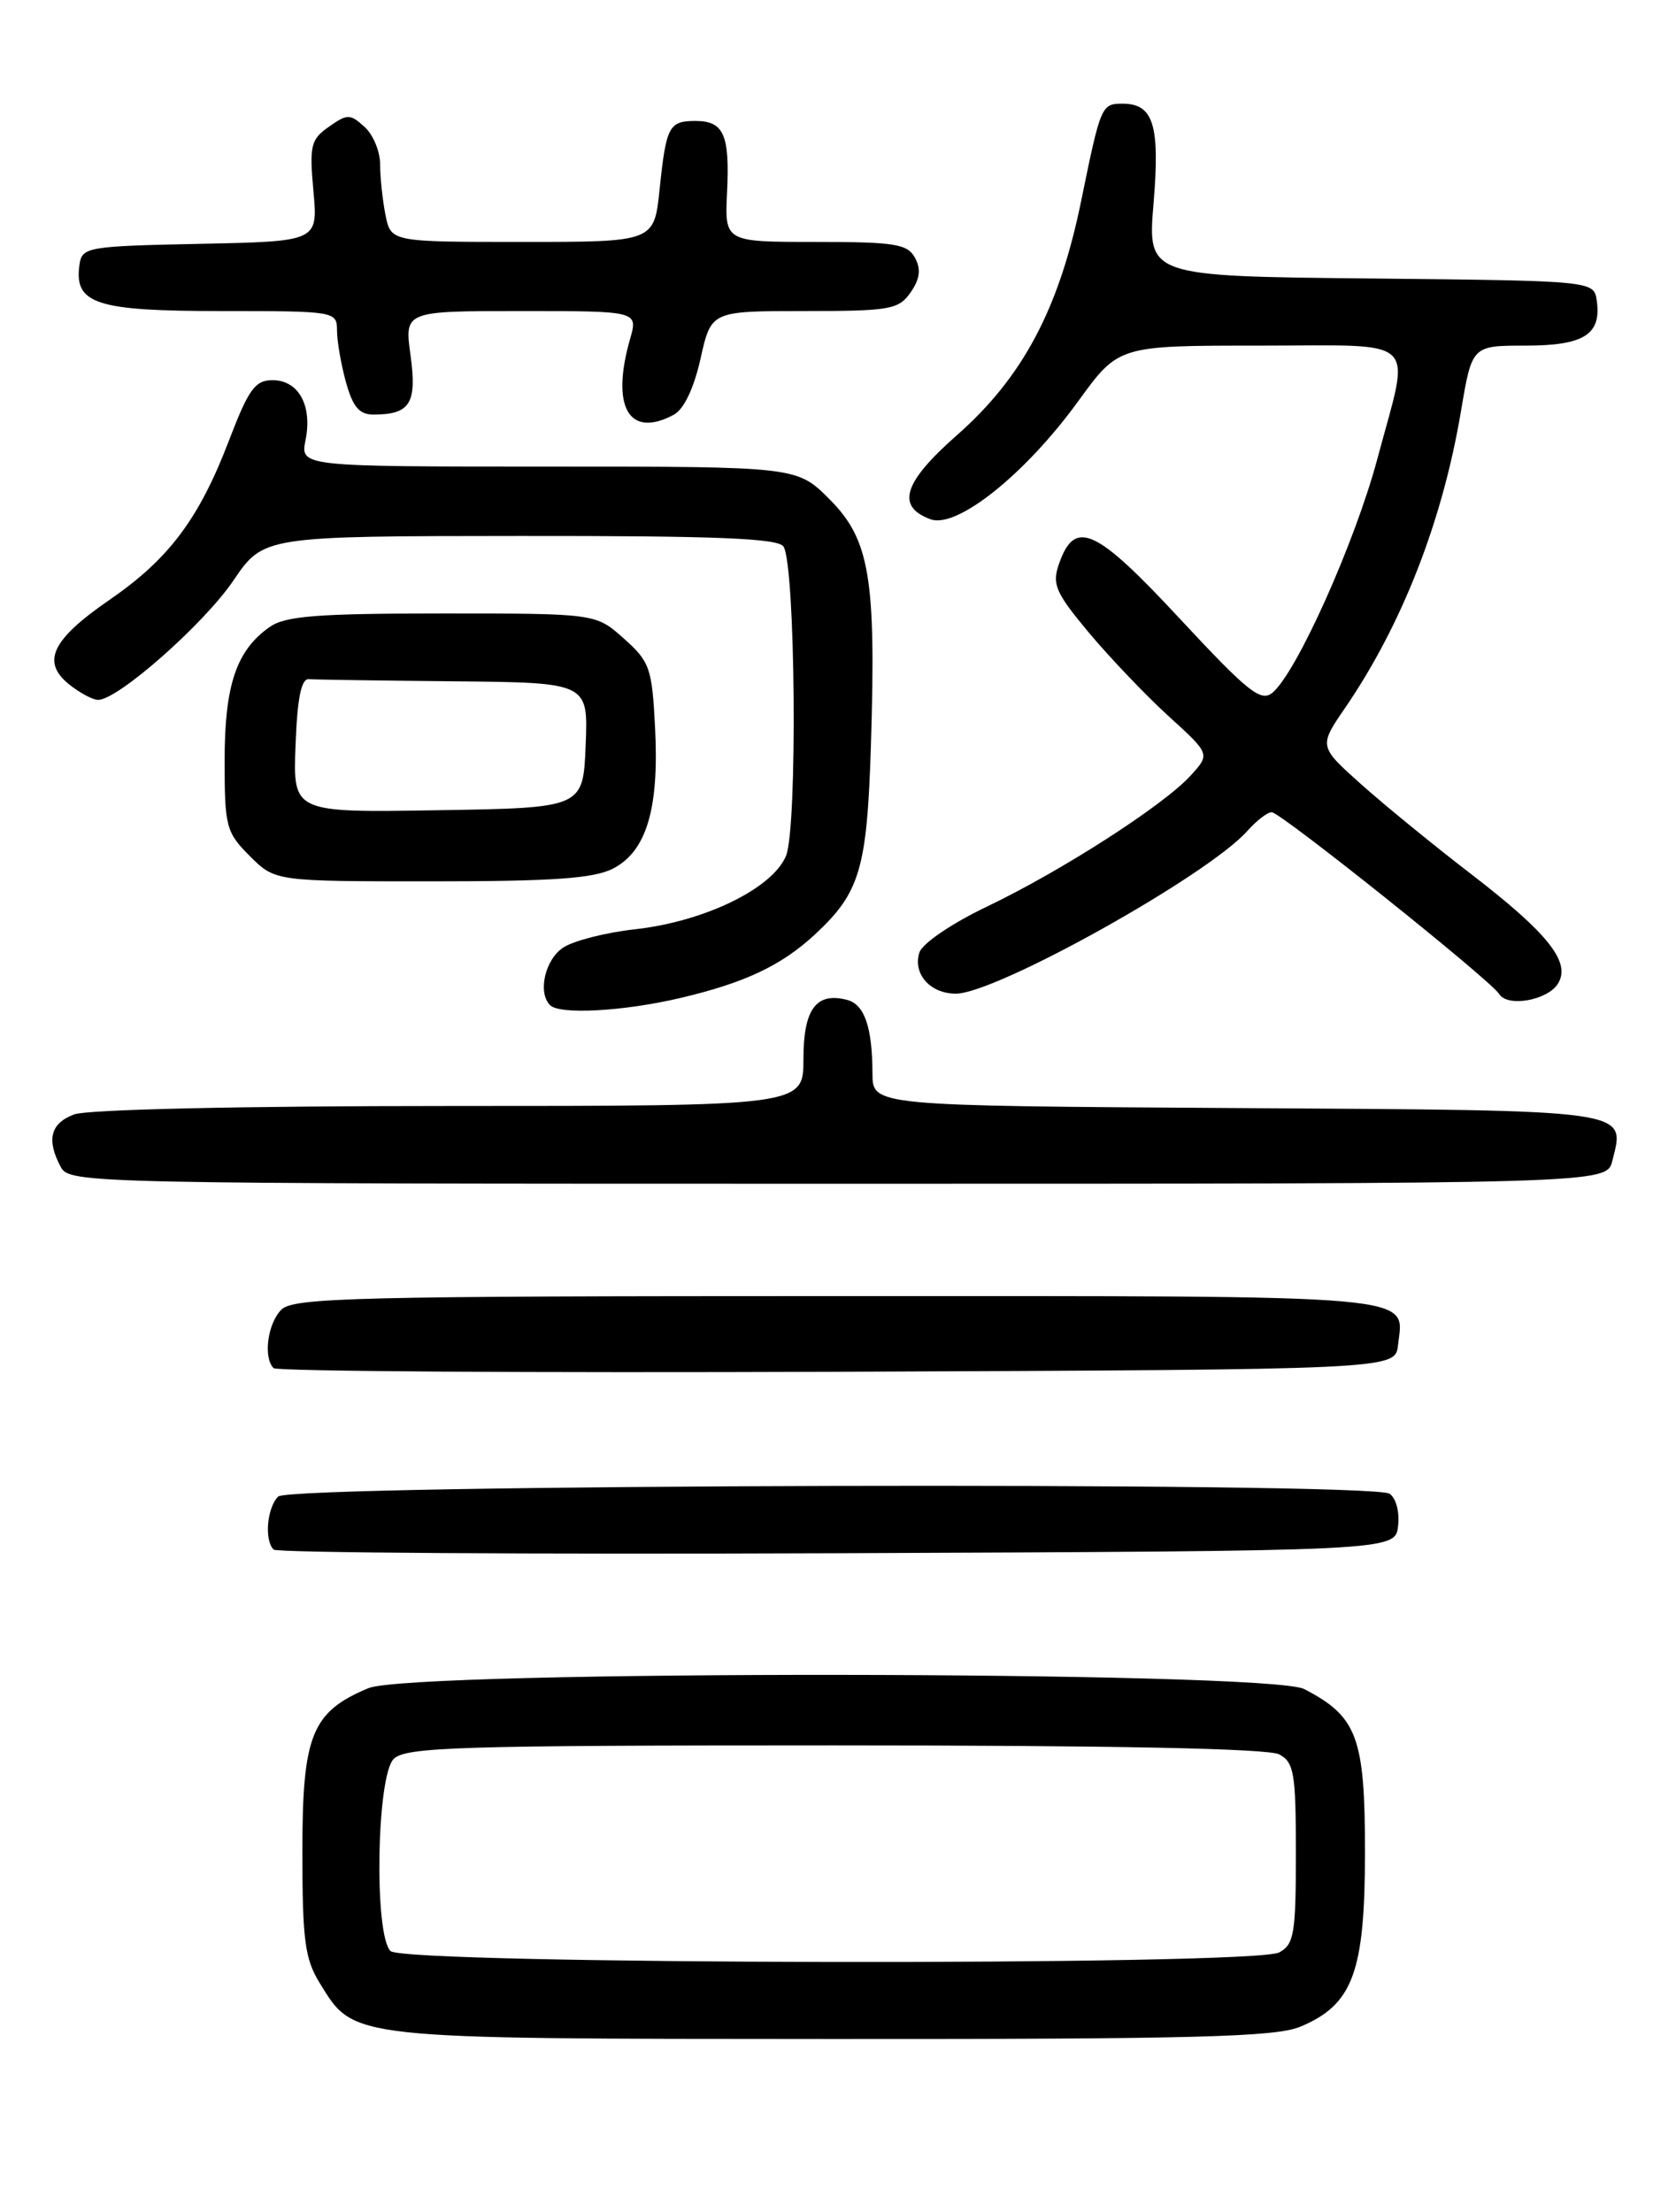 <?xml version="1.0" encoding="UTF-8" standalone="no"?>
<!DOCTYPE svg PUBLIC "-//W3C//DTD SVG 1.1//EN" "http://www.w3.org/Graphics/SVG/1.1/DTD/svg11.dtd" >
<svg xmlns="http://www.w3.org/2000/svg" xmlns:xlink="http://www.w3.org/1999/xlink" version="1.1" viewBox="0 0 194 256">
 <g >
 <path fill="currentColor"
d=" M 150.51 234.56 C 156.60 232.01 157.99 228.27 158.00 214.38 C 158.00 201.05 157.11 198.66 150.96 195.48 C 146.86 193.36 47.70 193.26 42.64 195.38 C 36.08 198.12 35.00 200.80 35.00 214.27 C 35.00 224.53 35.29 226.73 37.01 229.51 C 41.05 236.06 40.07 235.95 96.28 235.98 C 138.25 236.00 147.66 235.75 150.51 234.56 Z  M 161.83 176.61 C 162.02 174.97 161.59 173.35 160.83 172.87 C 158.60 171.46 33.62 171.78 32.20 173.20 C 30.90 174.50 30.58 178.25 31.67 179.34 C 32.04 179.71 61.41 179.90 96.92 179.76 C 161.50 179.50 161.50 179.50 161.83 176.61 Z  M 161.82 155.69 C 162.50 149.74 165.49 150.00 96.95 150.00 C 41.19 150.00 33.97 150.18 32.57 151.57 C 30.97 153.17 30.45 157.12 31.67 158.34 C 32.04 158.71 61.41 158.90 96.92 158.76 C 161.50 158.50 161.50 158.50 161.82 155.69 Z  M 186.63 134.35 C 188.13 128.36 189.29 128.52 143.14 128.24 C 101.00 127.98 101.00 127.98 100.99 124.24 C 100.97 118.86 100.07 116.25 98.05 115.72 C 94.48 114.79 93.00 116.78 93.00 122.55 C 93.00 128.00 93.00 128.00 52.07 128.00 C 27.89 128.00 10.08 128.40 8.57 128.98 C 5.83 130.01 5.35 131.92 7.04 135.07 C 8.05 136.96 10.10 137.00 97.02 137.00 C 185.96 137.00 185.96 137.00 186.63 134.35 Z  M 78.80 115.49 C 86.25 113.73 90.46 111.74 94.34 108.14 C 99.55 103.30 100.36 100.56 100.81 86.25 C 101.42 66.91 100.67 62.44 96.02 57.78 C 92.24 54.00 92.24 54.00 63.49 54.00 C 34.75 54.00 34.75 54.00 35.37 50.92 C 36.17 46.92 34.55 44.00 31.55 44.00 C 29.53 44.00 28.78 45.04 26.52 50.94 C 23.05 60.03 19.57 64.68 12.68 69.42 C 6.00 74.02 4.77 76.59 7.98 79.19 C 9.21 80.18 10.73 81.00 11.36 81.00 C 13.65 81.00 23.59 72.23 27.00 67.21 C 30.50 62.05 30.50 62.05 60.19 62.03 C 82.87 62.01 90.07 62.30 90.69 63.25 C 92.08 65.40 92.33 95.80 90.98 99.06 C 89.41 102.83 81.54 106.66 73.50 107.55 C 70.20 107.91 66.49 108.85 65.25 109.63 C 63.11 110.97 62.20 114.86 63.67 116.33 C 64.79 117.46 72.18 117.05 78.80 115.49 Z  M 180.33 113.85 C 181.88 111.38 179.22 108.03 170.26 101.14 C 165.99 97.86 160.28 93.20 157.57 90.78 C 152.65 86.38 152.65 86.38 155.69 81.94 C 162.29 72.30 166.98 60.29 169.12 47.53 C 170.39 40.00 170.39 40.00 176.57 40.00 C 183.35 40.00 185.38 38.72 184.83 34.81 C 184.50 32.50 184.50 32.50 158.66 32.23 C 132.82 31.97 132.82 31.97 133.53 23.48 C 134.28 14.46 133.51 12.00 129.94 12.00 C 127.49 12.00 127.41 12.20 125.15 23.24 C 122.60 35.72 118.40 43.65 110.76 50.37 C 104.56 55.83 103.68 58.62 107.72 60.10 C 110.76 61.21 118.70 54.87 124.83 46.40 C 129.48 40.00 129.48 40.00 145.74 40.00 C 164.65 40.00 163.28 38.70 159.46 53.00 C 156.88 62.70 150.09 77.85 147.29 80.17 C 145.95 81.28 144.46 80.09 136.58 71.62 C 126.81 61.10 124.42 60.01 122.59 65.23 C 121.75 67.62 122.15 68.55 126.04 73.22 C 128.47 76.12 132.62 80.47 135.27 82.89 C 140.09 87.27 140.09 87.27 137.80 89.78 C 134.63 93.24 122.85 100.81 114.21 104.94 C 110.15 106.88 106.76 109.19 106.42 110.24 C 105.64 112.71 107.67 115.00 110.64 115.00 C 115.31 115.00 139.85 101.30 144.40 96.15 C 145.45 94.97 146.71 94.00 147.20 94.00 C 148.23 94.00 172.52 113.42 173.53 115.04 C 174.49 116.60 179.12 115.78 180.33 113.85 Z  M 70.97 100.52 C 74.83 98.52 76.30 93.61 75.83 84.31 C 75.48 77.31 75.23 76.59 72.21 73.90 C 68.97 71.00 68.97 71.00 51.21 71.00 C 36.73 71.00 33.03 71.29 31.22 72.56 C 27.36 75.26 26.00 79.29 26.00 88.03 C 26.00 95.68 26.17 96.33 28.92 99.08 C 31.85 102.00 31.85 102.00 49.97 102.00 C 64.03 102.00 68.74 101.67 70.97 100.52 Z  M 77.99 48.00 C 79.16 47.38 80.32 44.94 81.09 41.50 C 82.32 36.00 82.32 36.00 93.10 36.00 C 103.01 36.00 104.01 35.83 105.40 33.85 C 106.48 32.29 106.63 31.17 105.92 29.85 C 105.05 28.23 103.61 28.00 94.40 28.00 C 83.88 28.00 83.88 28.00 84.16 22.25 C 84.48 15.58 83.78 14.00 80.50 14.00 C 77.43 14.00 77.11 14.61 76.35 21.91 C 75.72 28.00 75.72 28.00 60.48 28.00 C 45.25 28.00 45.25 28.00 44.62 24.88 C 44.28 23.16 44.00 20.53 44.00 19.03 C 44.00 17.53 43.19 15.57 42.19 14.68 C 40.53 13.17 40.21 13.16 38.07 14.67 C 35.97 16.13 35.80 16.85 36.28 22.12 C 36.81 27.94 36.81 27.94 23.15 28.22 C 10.10 28.49 9.49 28.59 9.20 30.63 C 8.55 35.17 11.09 36.00 25.57 36.00 C 38.83 36.00 39.00 36.03 39.01 38.25 C 39.01 39.49 39.48 42.19 40.05 44.25 C 40.86 47.14 41.60 48.00 43.30 47.98 C 47.48 47.96 48.28 46.66 47.52 41.12 C 46.81 36.00 46.81 36.00 60.34 36.00 C 73.86 36.00 73.86 36.00 72.93 39.24 C 70.68 47.10 72.80 50.78 77.99 48.00 Z  M 45.20 225.80 C 43.28 223.88 43.59 205.55 45.57 203.57 C 46.96 202.19 52.98 202.00 96.64 202.00 C 128.84 202.00 146.81 202.36 148.07 203.04 C 149.79 203.96 150.00 205.21 150.00 214.50 C 150.00 223.79 149.79 225.04 148.07 225.96 C 145.13 227.54 46.78 227.38 45.20 225.80 Z  M 34.21 86.27 C 34.41 80.81 34.87 78.53 35.75 78.60 C 36.44 78.66 43.99 78.77 52.54 78.85 C 68.09 79.00 68.09 79.00 67.79 86.25 C 67.50 93.50 67.50 93.50 50.71 93.77 C 33.91 94.05 33.91 94.05 34.21 86.27 Z "/>
</g>
</svg>